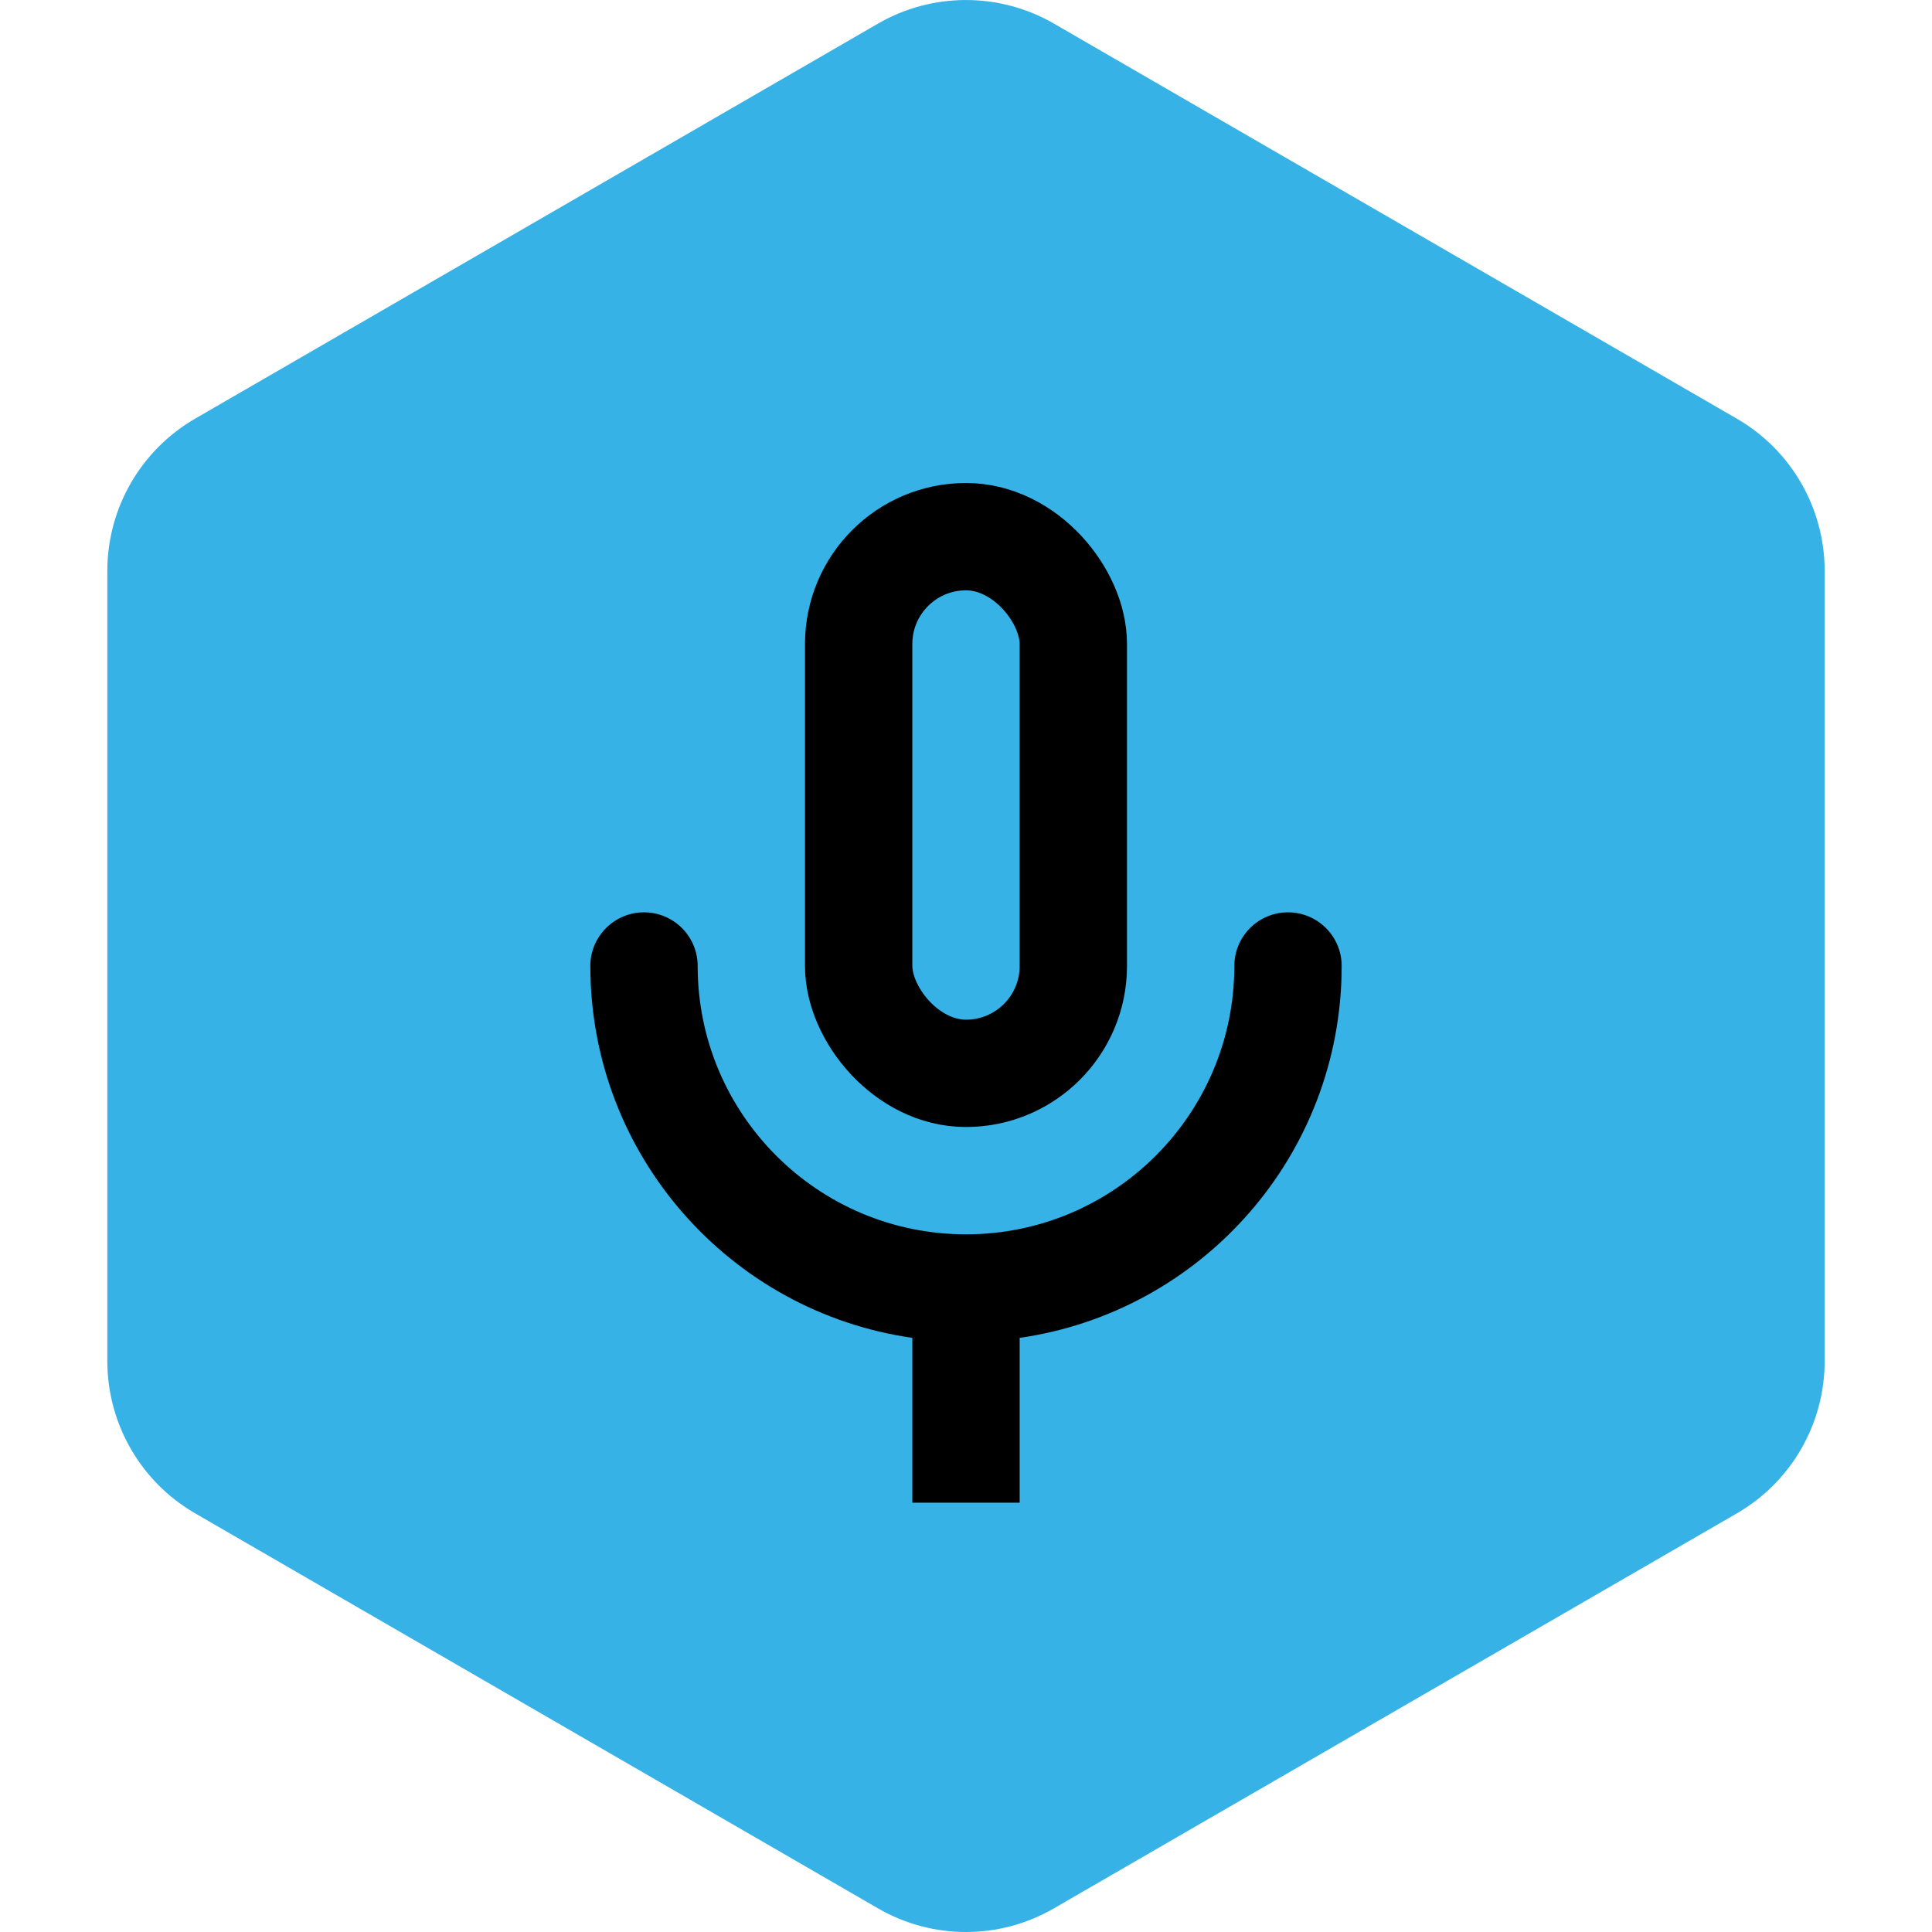 <?xml version="1.0" encoding="UTF-8"?>
<svg width="36px" height="36px" viewBox="0 0 36 36" version="1.1" xmlns="http://www.w3.org/2000/svg" xmlns:xlink="http://www.w3.org/1999/xlink">
    <!-- Generator: Sketch 54 (76480) - https://sketchapp.com -->
    <title>dtpr_icons / tech / blue / voice</title>
    <desc>Created with Sketch.</desc>
    <g id="dtpr_icons-/-tech-/-blue-/-voice" stroke="none" stroke-width="1" fill="none" fill-rule="evenodd">
        <g id="dtpr_icons-/-container-/-blue-/-hexagon" fill="#36B2E6" stroke="#36B2E6">
            <g id="Group-6" transform="translate(4, 2)">
                <path d="M29,23.362 C29,24.175 28.567,24.926 27.864,25.333 L15.137,32.694 C14.434,33.102 13.566,33.102 12.863,32.695 L0.135,25.332 C-0.567,24.926 -1,24.174 -1,23.362 L-1,8.638 C-1,7.825 -0.567,7.075 0.136,6.667 L12.864,-0.696 C13.567,-1.101 14.433,-1.101 15.137,-0.695 L27.863,6.667 C28.567,7.074 29,7.825 29,8.638 L29,23.362 Z" id="Stroke-26" stroke-width="2"></path>
            </g>
        </g>
        <g id="dtpr_icons-/-tech-/-ic_black-/-voice" transform="translate(6, 6)">
            <polygon id="Path" points="0 0 24 0 24 24 0 24"></polygon>
            <path d="M13,18.929 L13,22 L11,22 L11,18.929 C7.608,18.444 5,15.526 5,12 C5,11.448 5.448,11 6,11 C6.552,11 7,11.448 7,12 C7,14.761 9.239,17 12,17 C14.761,17 17,14.761 17,12 C17,11.448 17.448,11 18,11 C18.552,11 19,11.448 19,12 C19,15.526 16.392,18.444 13,18.929 Z" id="Combined-Shape" fill="#000000" fill-rule="nonzero"></path>
            <rect id="Rectangle" stroke="#000000" stroke-width="2" x="10" y="4" width="4" height="10" rx="2"></rect>
        </g>
    </g>
</svg>